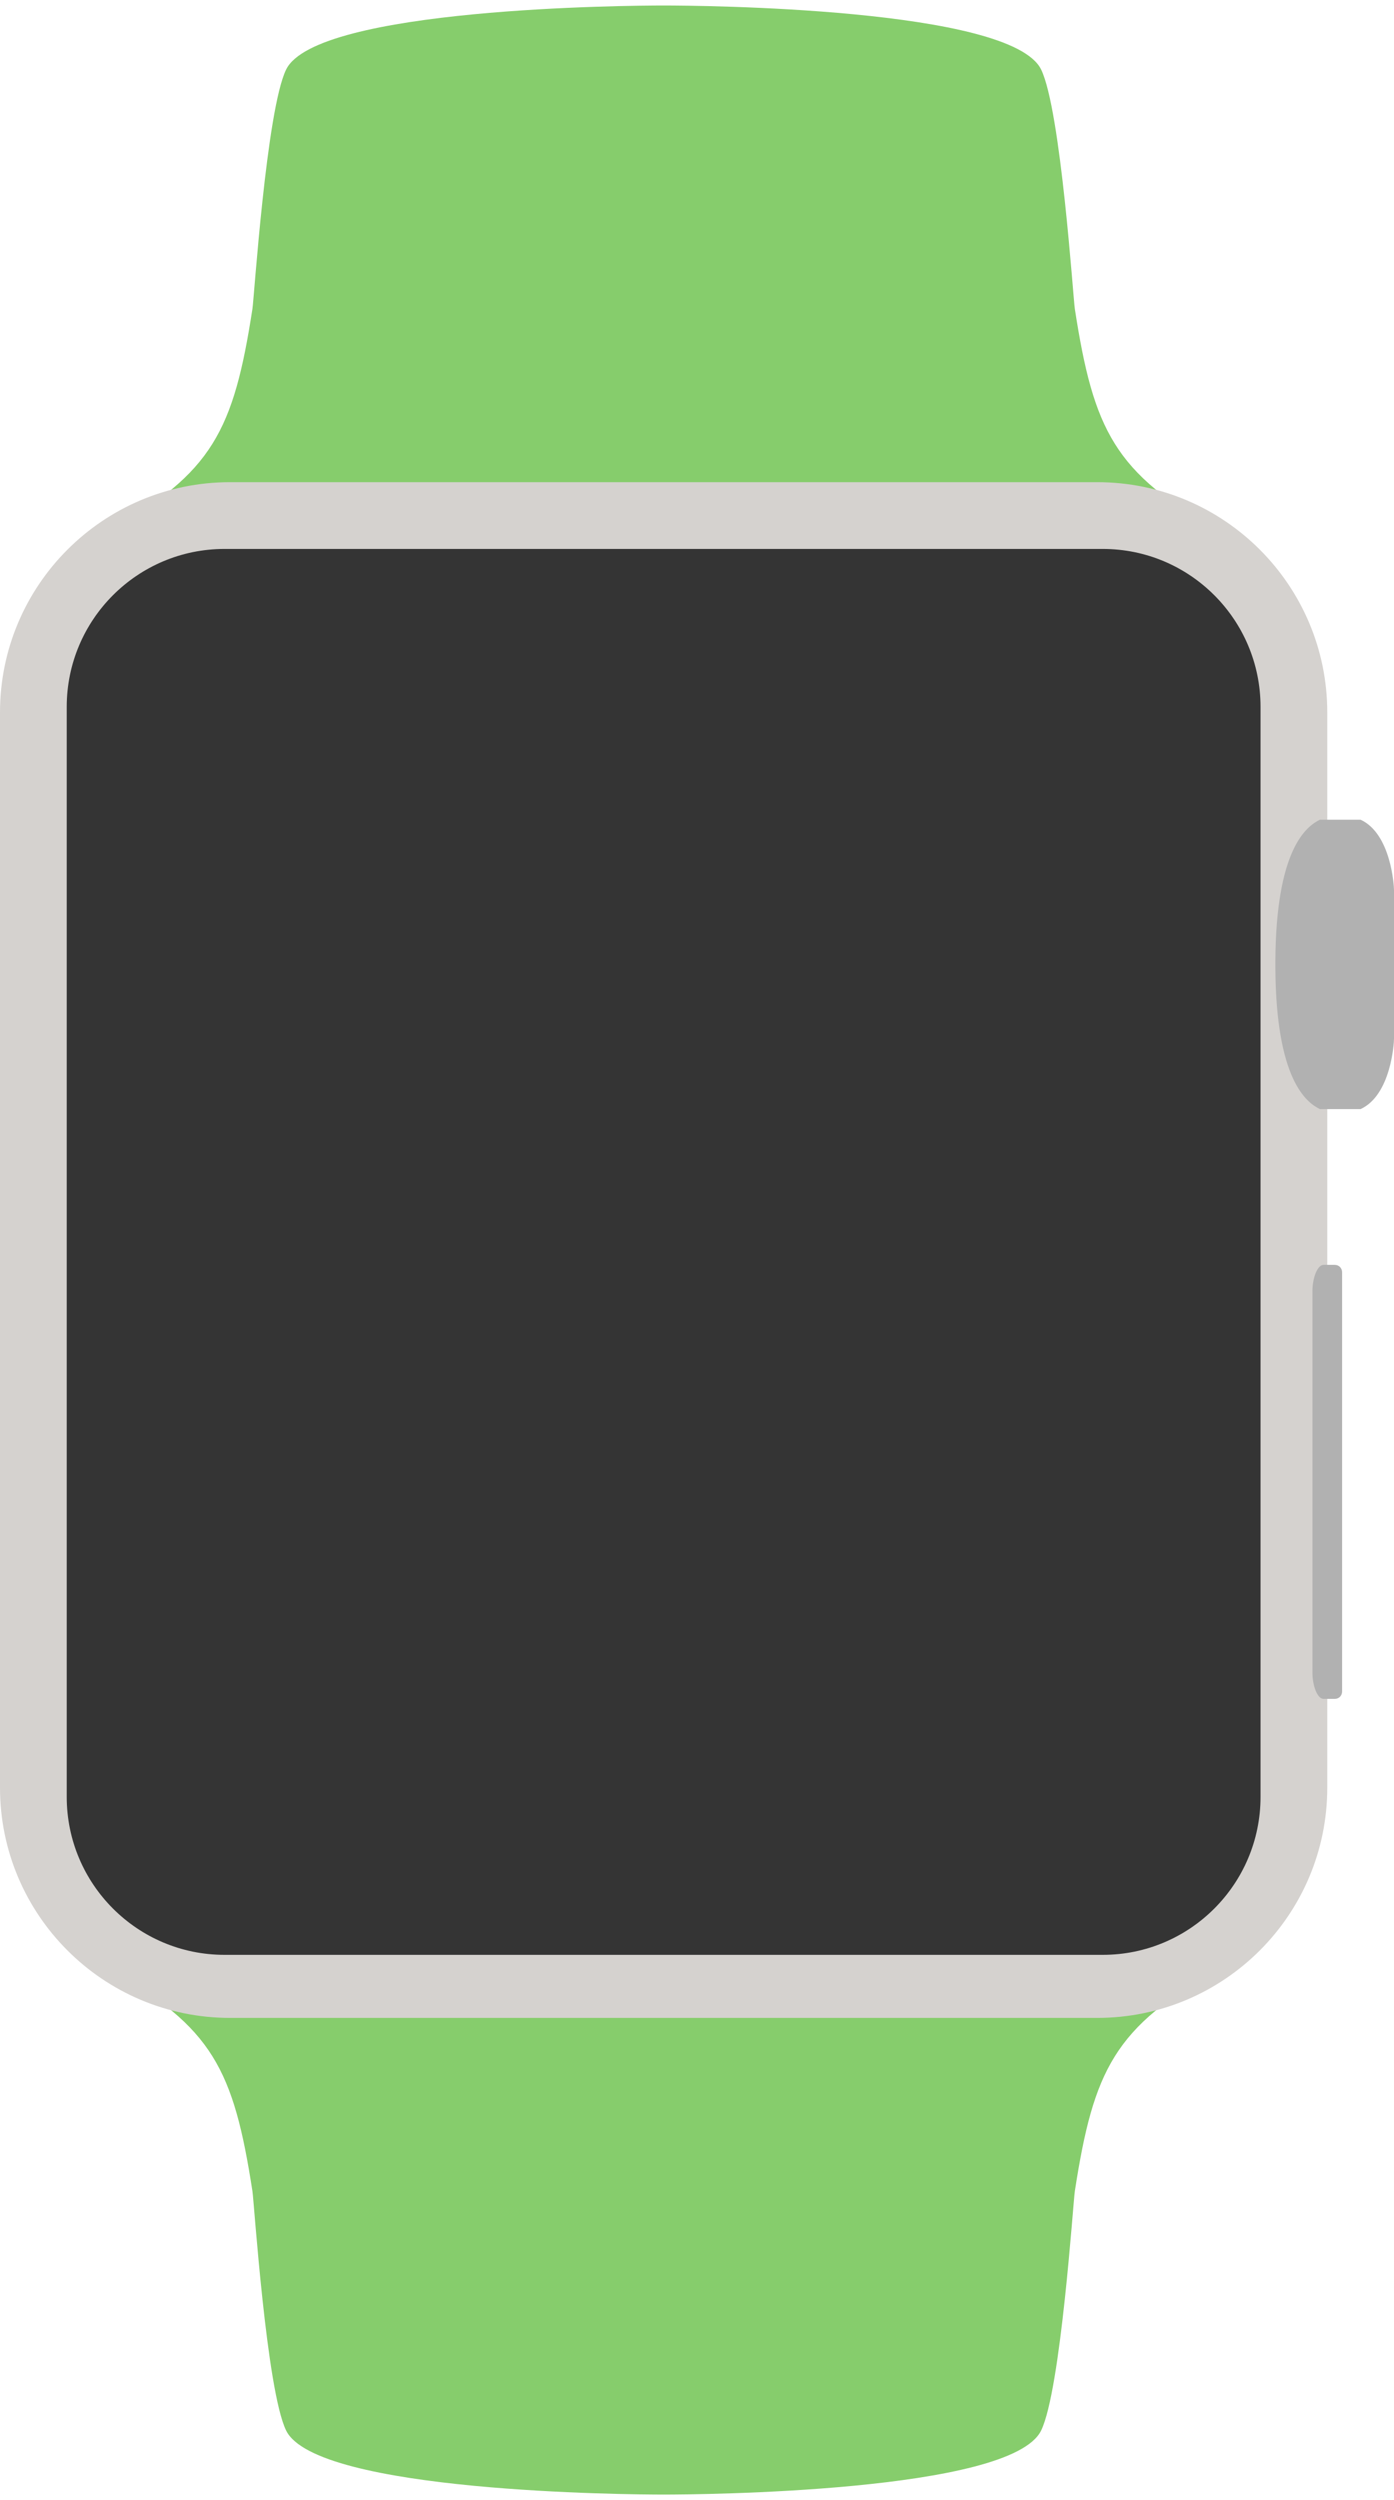 <?xml version="1.0" encoding="UTF-8" standalone="no"?>
<svg width="212px" height="380px" viewBox="0 0 212 380" version="1.1" xmlns="http://www.w3.org/2000/svg" xmlns:xlink="http://www.w3.org/1999/xlink" xmlns:sketch="http://www.bohemiancoding.com/sketch/ns">
    <!-- Generator: Sketch 3.3.3 (12072) - http://www.bohemiancoding.com/sketch -->
    <title>Apple Watch 38mm</title>
    <desc>Created with Sketch.</desc>
    <defs></defs>
    <g id="Apple-Watch" stroke="none" stroke-width="1" fill="none" fill-rule="evenodd" sketch:type="MSPage">
        <g id="Apple-Watch-38mm" sketch:type="MSArtboardGroup" transform="translate(-269, -185)">
            <g sketch:type="MSLayerGroup" transform="translate(269, 185)">
                <g id="Bracelet1" transform="translate(16, 0)" fill="#86CD6C" sketch:type="MSShapeGroup">
                    <path d="M169.5,80.786 L0.351,80.786 C16.357,71.944 19.539,65.353 22.389,46.961 C22.646,45.297 24.518,16.724 27.514,10.573 C32.097,1.162 79.78,0.836 84.914,0.835 L84.914,0.835 L84.926,0.835 L84.937,0.835 C90.071,0.836 137.754,1.162 142.337,10.573 C145.333,16.724 147.205,45.297 147.462,46.961 C150.312,65.353 153.494,71.944 169.5,80.786 L169.5,80.786 Z" id="Bracelet-Top1"></path>
                    <path d="M169.5,299.214 L0.351,299.214 C16.357,308.056 19.539,314.647 22.389,333.039 C22.646,334.703 24.518,363.276 27.514,369.427 C32.097,378.838 79.78,379.164 84.914,379.165 L84.914,379.165 L84.926,379.165 L84.937,379.165 C90.071,379.164 137.754,378.838 142.337,369.427 C145.333,363.276 147.205,334.703 147.462,333.039 C150.312,314.647 153.494,308.056 169.5,299.214 L169.5,299.214 Z" id="Bracelet-Bottom1"></path>
                </g>
                <g id="Body2" transform="translate(0, 73)" sketch:type="MSShapeGroup">
                    <path d="M201.851,35.287 C201.851,15.97 186.168,0.287 166.851,0.287 L35,0.287 C15.683,0.287 0,15.97 0,35.287 L0,198.713 C0,218.03 15.683,233.713 35,233.713 L166.851,233.713 C186.168,233.713 201.851,218.03 201.851,198.713 L201.851,35.287 L201.851,35.287 Z" id="Metal-Frame" fill="#D5D2CF"></path>
                    <path d="M191.702,34.436 C191.702,21.19 180.948,10.436 167.702,10.436 L34.149,10.436 C20.903,10.436 10.149,21.19 10.149,34.436 L10.149,200.128 C10.149,213.374 20.903,224.128 34.149,224.128 L167.702,224.128 C180.948,224.128 191.702,213.374 191.702,200.128 L191.702,34.436 L191.702,34.436 Z" id="Glass-Frame" fill="#343434"></path>
                    <rect id="Screen1" fill="#343434" x="32.926" y="32.282" width="136" height="170"></rect>
                </g>
                <g id="Buttons1" transform="translate(193, 124)" fill="#B1B1B1" sketch:type="MSShapeGroup">
                    <path d="M19,33.862 C19,34.556 18.547,42.443 13.926,44.574 L7.723,44.574 C5.639,43.557 1.059,40.044 0.959,23.149 L0.957,23.149 L0.957,22.021 L0.959,22.021 C1.059,5.126 5.639,1.614 7.723,0.596 L13.926,0.596 C18.547,2.727 19,10.614 19,11.309 L19,33.862 L19,33.862 Z" id="Crown1"></path>
                    <path d="M11.106,133.096 C11.106,133.715 10.657,134.223 9.979,134.223 L8.287,134.223 C7.315,134.223 6.596,132.136 6.596,130.277 L6.596,72.202 C6.596,70.343 7.315,68.255 8.287,68.255 L9.979,68.255 C10.657,68.255 11.106,68.764 11.106,69.383 L11.106,133.096 L11.106,133.096 Z" id="Button1"></path>
                </g>
            </g>
        </g>
    </g>
</svg>